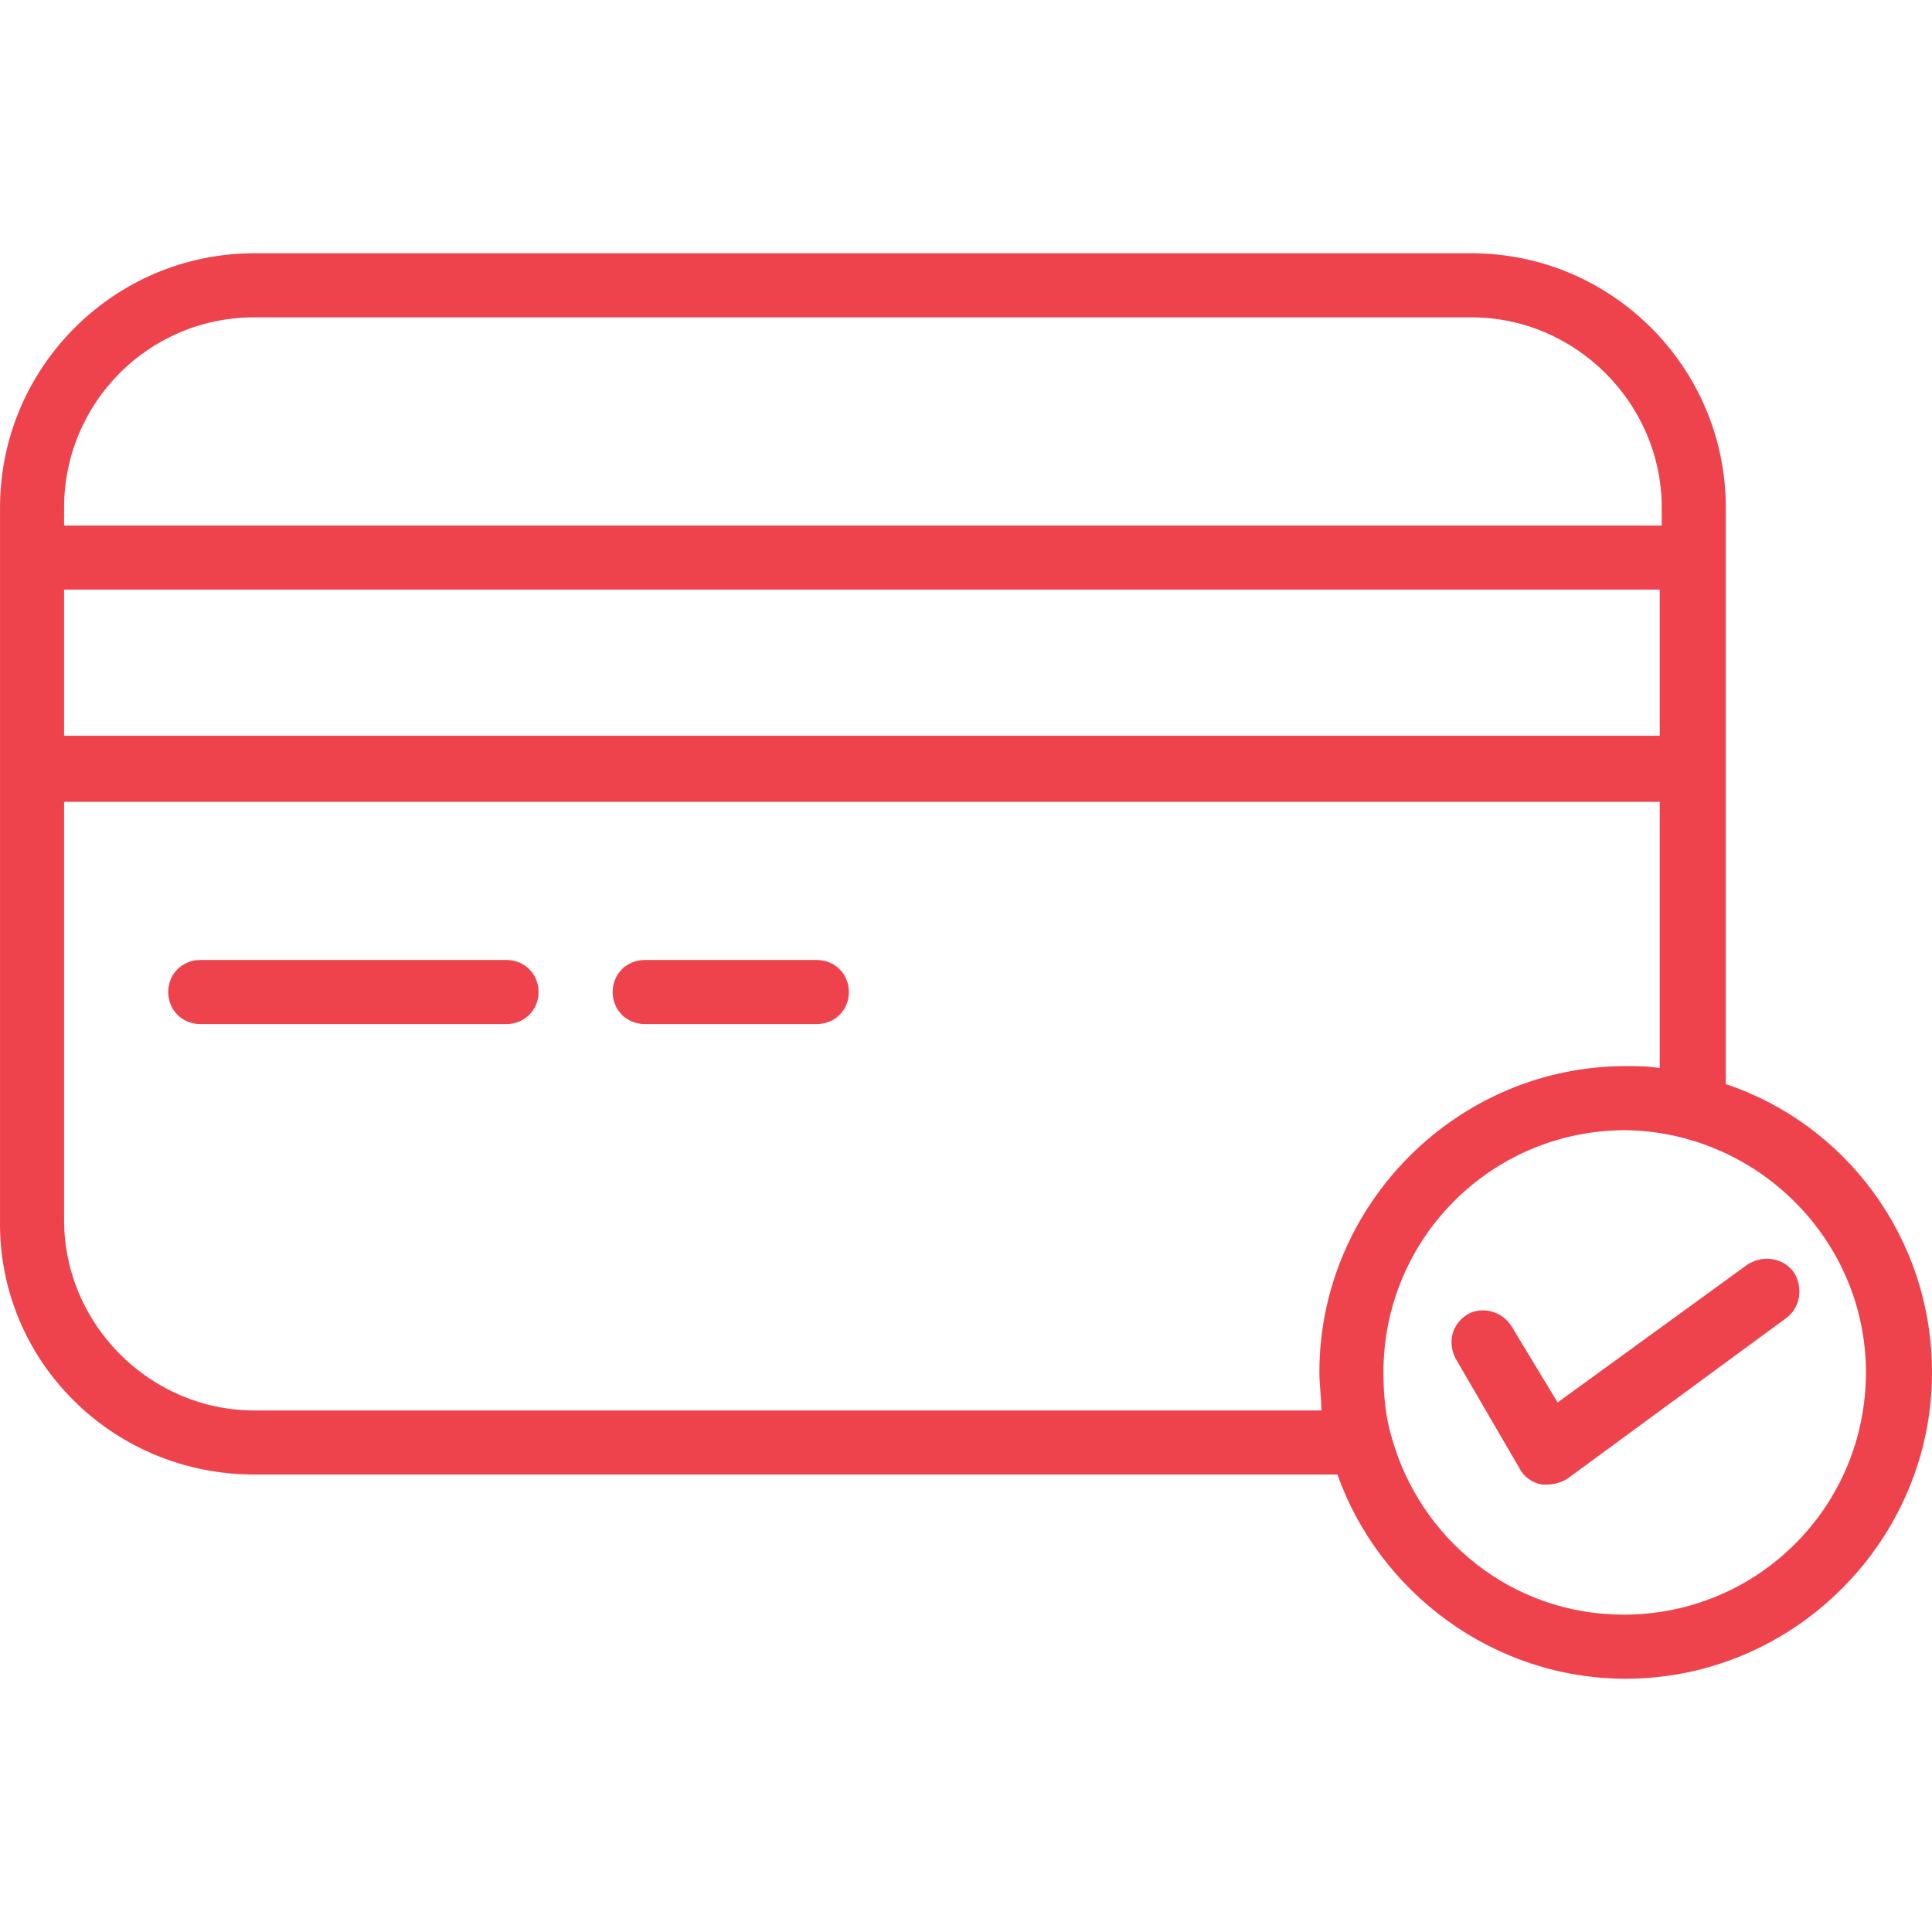 <?xml version="1.0"?>
<svg xmlns="http://www.w3.org/2000/svg" xmlns:xlink="http://www.w3.org/1999/xlink" xmlns:svgjs="http://svgjs.com/svgjs" version="1.1" width="512" height="512" x="0" y="0" viewBox="0 0 386.005 386.005" style="enable-background:new 0 0 512 512" xml:space="preserve" class=""><g>
<g xmlns="http://www.w3.org/2000/svg">
	<g>
		<path d="M344.805,216.603v-115.2c0-28-22.8-50.8-50.8-50.8h-243.2c-28,0-50.8,22.8-50.8,50.8v142.4c-0.4,28,22.4,50.8,50.8,50.8    h216.4c8.4,23.6,31.2,40.8,57.6,40.8c33.6,0,61.2-27.6,61.2-61.2C386.005,247.403,368.805,224.603,344.805,216.603z     M12.805,101.403c0-20.8,16.8-38,38-38h243.2c20.8,0,38,17.2,38,38v3.6h-319.2V101.403z M12.805,117.803h318.8v29.2h-318.8    V117.803z M264.005,281.803h-213.2c-20.8,0-38-17.2-38-38v-83.6h318.8v53.2c-2.4-0.4-4.4-0.4-6.8-0.4c-33.6,0-61.2,27.6-61.2,61.2    C263.605,276.603,264.005,279.403,264.005,281.803z M324.405,322.603c-22.4,0-40.8-15.2-46.4-35.6c-1.2-4-1.6-8.4-1.6-12.8    c0-26.8,21.6-48.4,48.4-48.4c26.4,0.4,48,22,48,48.4C372.805,301.003,351.205,322.603,324.405,322.603z" fill="#ee434c" data-original="#000000" style=""/>
	</g>
</g>
<g xmlns="http://www.w3.org/2000/svg">
	<g>
		<path d="M101.205,191.803h-61.2c-3.6,0-6.4,2.8-6.4,6.4c0,3.6,2.8,6.4,6.4,6.4h61.2c3.6,0,6.4-2.8,6.4-6.4    C107.605,194.603,104.805,191.803,101.205,191.803z" fill="#ee434c" data-original="#000000" style=""/>
	</g>
</g>
<g xmlns="http://www.w3.org/2000/svg">
	<g>
		<path d="M163.205,191.803h-34.4c-3.6,0-6.4,2.8-6.4,6.4c0,3.6,2.8,6.4,6.4,6.4h34.4c3.6,0,6.4-2.8,6.4-6.4    C169.605,194.603,166.805,191.803,163.205,191.803z" fill="#ee434c" data-original="#000000" style=""/>
	</g>
</g>
<g xmlns="http://www.w3.org/2000/svg">
	<g>
		<path d="M358.405,254.203c-2-2.8-6-3.6-9.2-1.6l-38,27.6l-9.2-15.2c-2-3.2-6-4-8.8-2.4c-3.2,2-4,5.6-2.4,8.8l12.8,22    c0.8,1.6,2.4,2.8,4.4,3.2c0.4,0,0.8,0,1.2,0c1.2,0,2.8-0.4,4-1.2l43.6-32C359.605,261.403,360.405,257.403,358.405,254.203z" fill="#ee434c" data-original="#000000" style=""/>
	</g>
</g>
<g xmlns="http://www.w3.org/2000/svg">
</g>
<g xmlns="http://www.w3.org/2000/svg">
</g>
<g xmlns="http://www.w3.org/2000/svg">
</g>
<g xmlns="http://www.w3.org/2000/svg">
</g>
<g xmlns="http://www.w3.org/2000/svg">
</g>
<g xmlns="http://www.w3.org/2000/svg">
</g>
<g xmlns="http://www.w3.org/2000/svg">
</g>
<g xmlns="http://www.w3.org/2000/svg">
</g>
<g xmlns="http://www.w3.org/2000/svg">
</g>
<g xmlns="http://www.w3.org/2000/svg">
</g>
<g xmlns="http://www.w3.org/2000/svg">
</g>
<g xmlns="http://www.w3.org/2000/svg">
</g>
<g xmlns="http://www.w3.org/2000/svg">
</g>
<g xmlns="http://www.w3.org/2000/svg">
</g>
<g xmlns="http://www.w3.org/2000/svg">
</g>
</g></svg>
